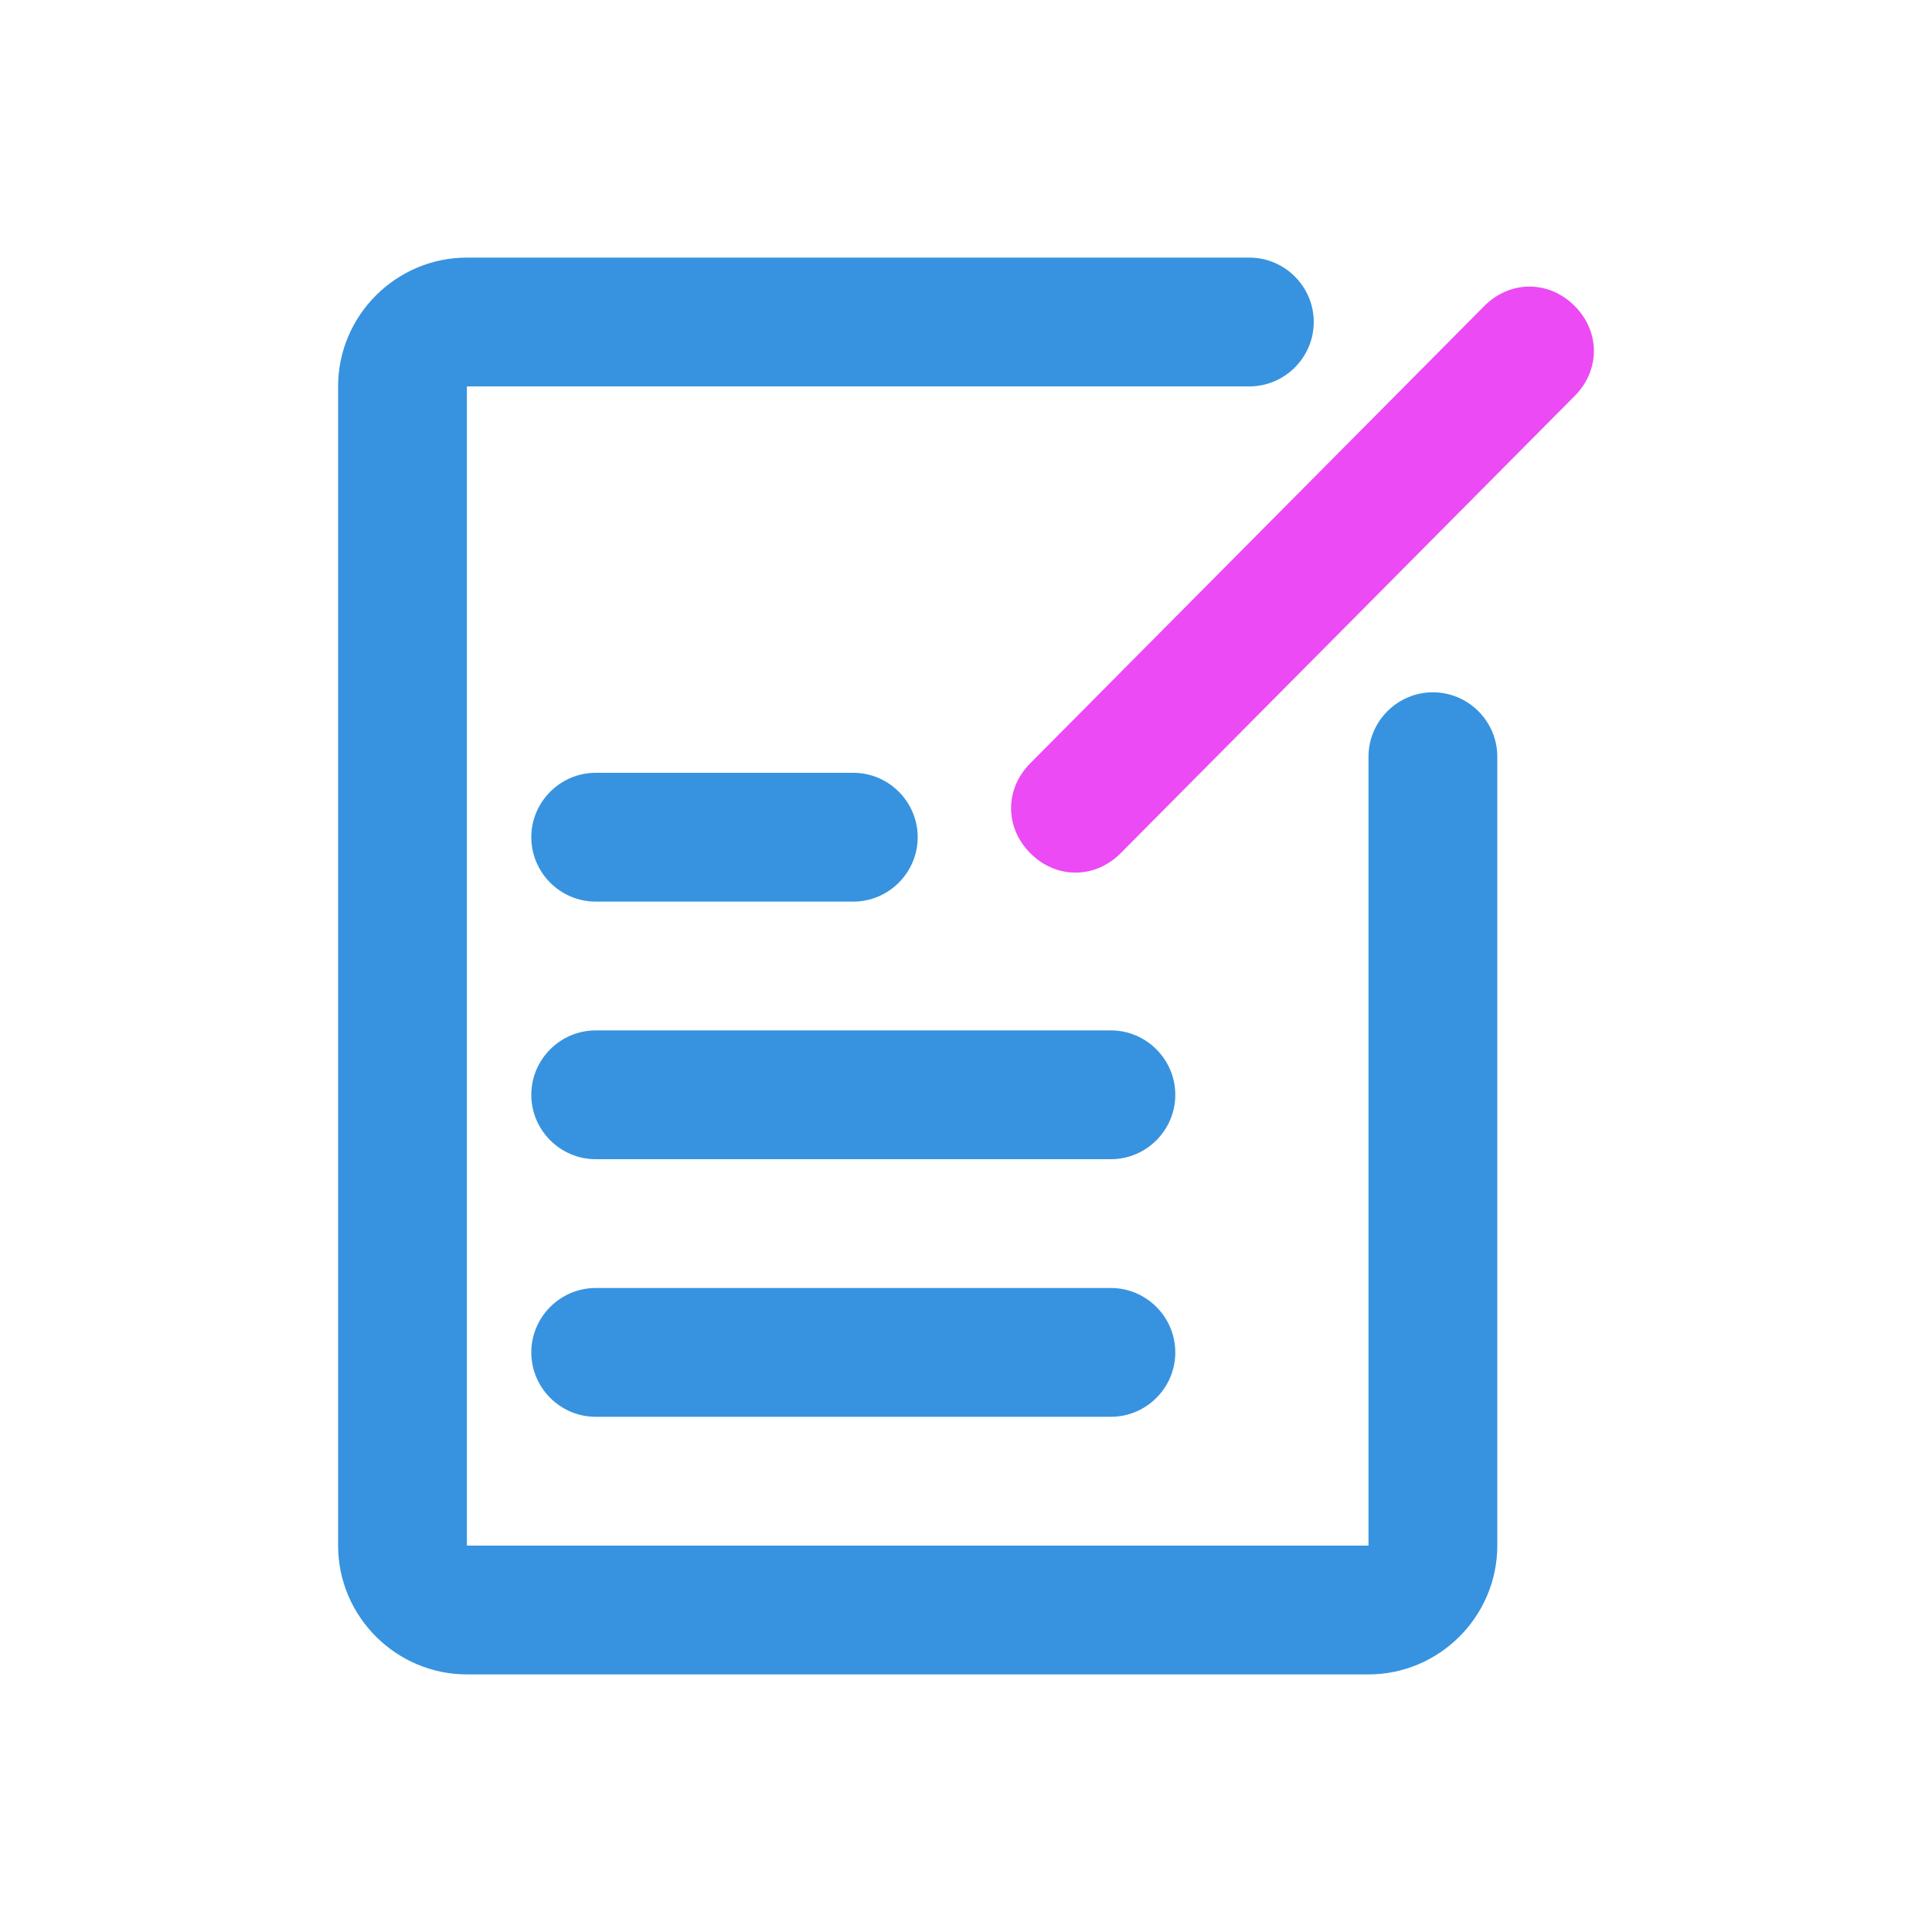 <?xml version="1.0" standalone="no"?><!DOCTYPE svg PUBLIC "-//W3C//DTD SVG 1.1//EN" "http://www.w3.org/Graphics/SVG/1.1/DTD/svg11.dtd"><svg t="1631970975084" class="icon" viewBox="0 0 1024 1024" version="1.1" xmlns="http://www.w3.org/2000/svg" p-id="2419" xmlns:xlink="http://www.w3.org/1999/xlink" width="200" height="200"><defs><style type="text/css"></style></defs><path d="M725.333 887.467h-477.867c-37.547 0-68.267-30.72-68.267-68.267V204.8c0-37.547 30.72-68.267 68.267-68.267h414.72c18.773 0 34.133 15.36 34.133 34.133s-15.36 34.133-34.133 34.133H247.467v614.4h477.867V401.067c0-18.773 15.36-34.133 34.133-34.133s34.133 15.36 34.133 34.133V819.2c0 37.547-30.72 68.267-68.267 68.267z" fill="#3793DF" p-id="2420"></path><path d="M452.267 477.867h-136.533c-18.773 0-34.133-15.36-34.133-34.133s15.36-34.133 34.133-34.133h136.533c18.773 0 34.133 15.36 34.133 34.133s-15.36 34.133-34.133 34.133zM588.8 614.4h-273.067c-18.773 0-34.133-15.36-34.133-34.133s15.36-34.133 34.133-34.133h273.067c18.773 0 34.133 15.36 34.133 34.133s-15.36 34.133-34.133 34.133zM588.8 750.933h-273.067c-18.773 0-34.133-15.36-34.133-34.133s15.36-34.133 34.133-34.133h273.067c18.773 0 34.133 15.36 34.133 34.133s-15.36 34.133-34.133 34.133z" fill="#3793DF" p-id="2421"></path><path d="M570.027 462.507c-8.533 0-17.067-3.413-23.893-10.24-13.653-13.653-13.653-34.133 0-47.787L786.773 162.133c13.653-13.653 34.133-13.653 47.787 0 13.653 13.653 13.653 34.133 0 47.787L593.92 452.267c-6.827 6.827-15.36 10.24-23.893 10.24z" fill="#EB4AF4" p-id="2422"></path></svg>